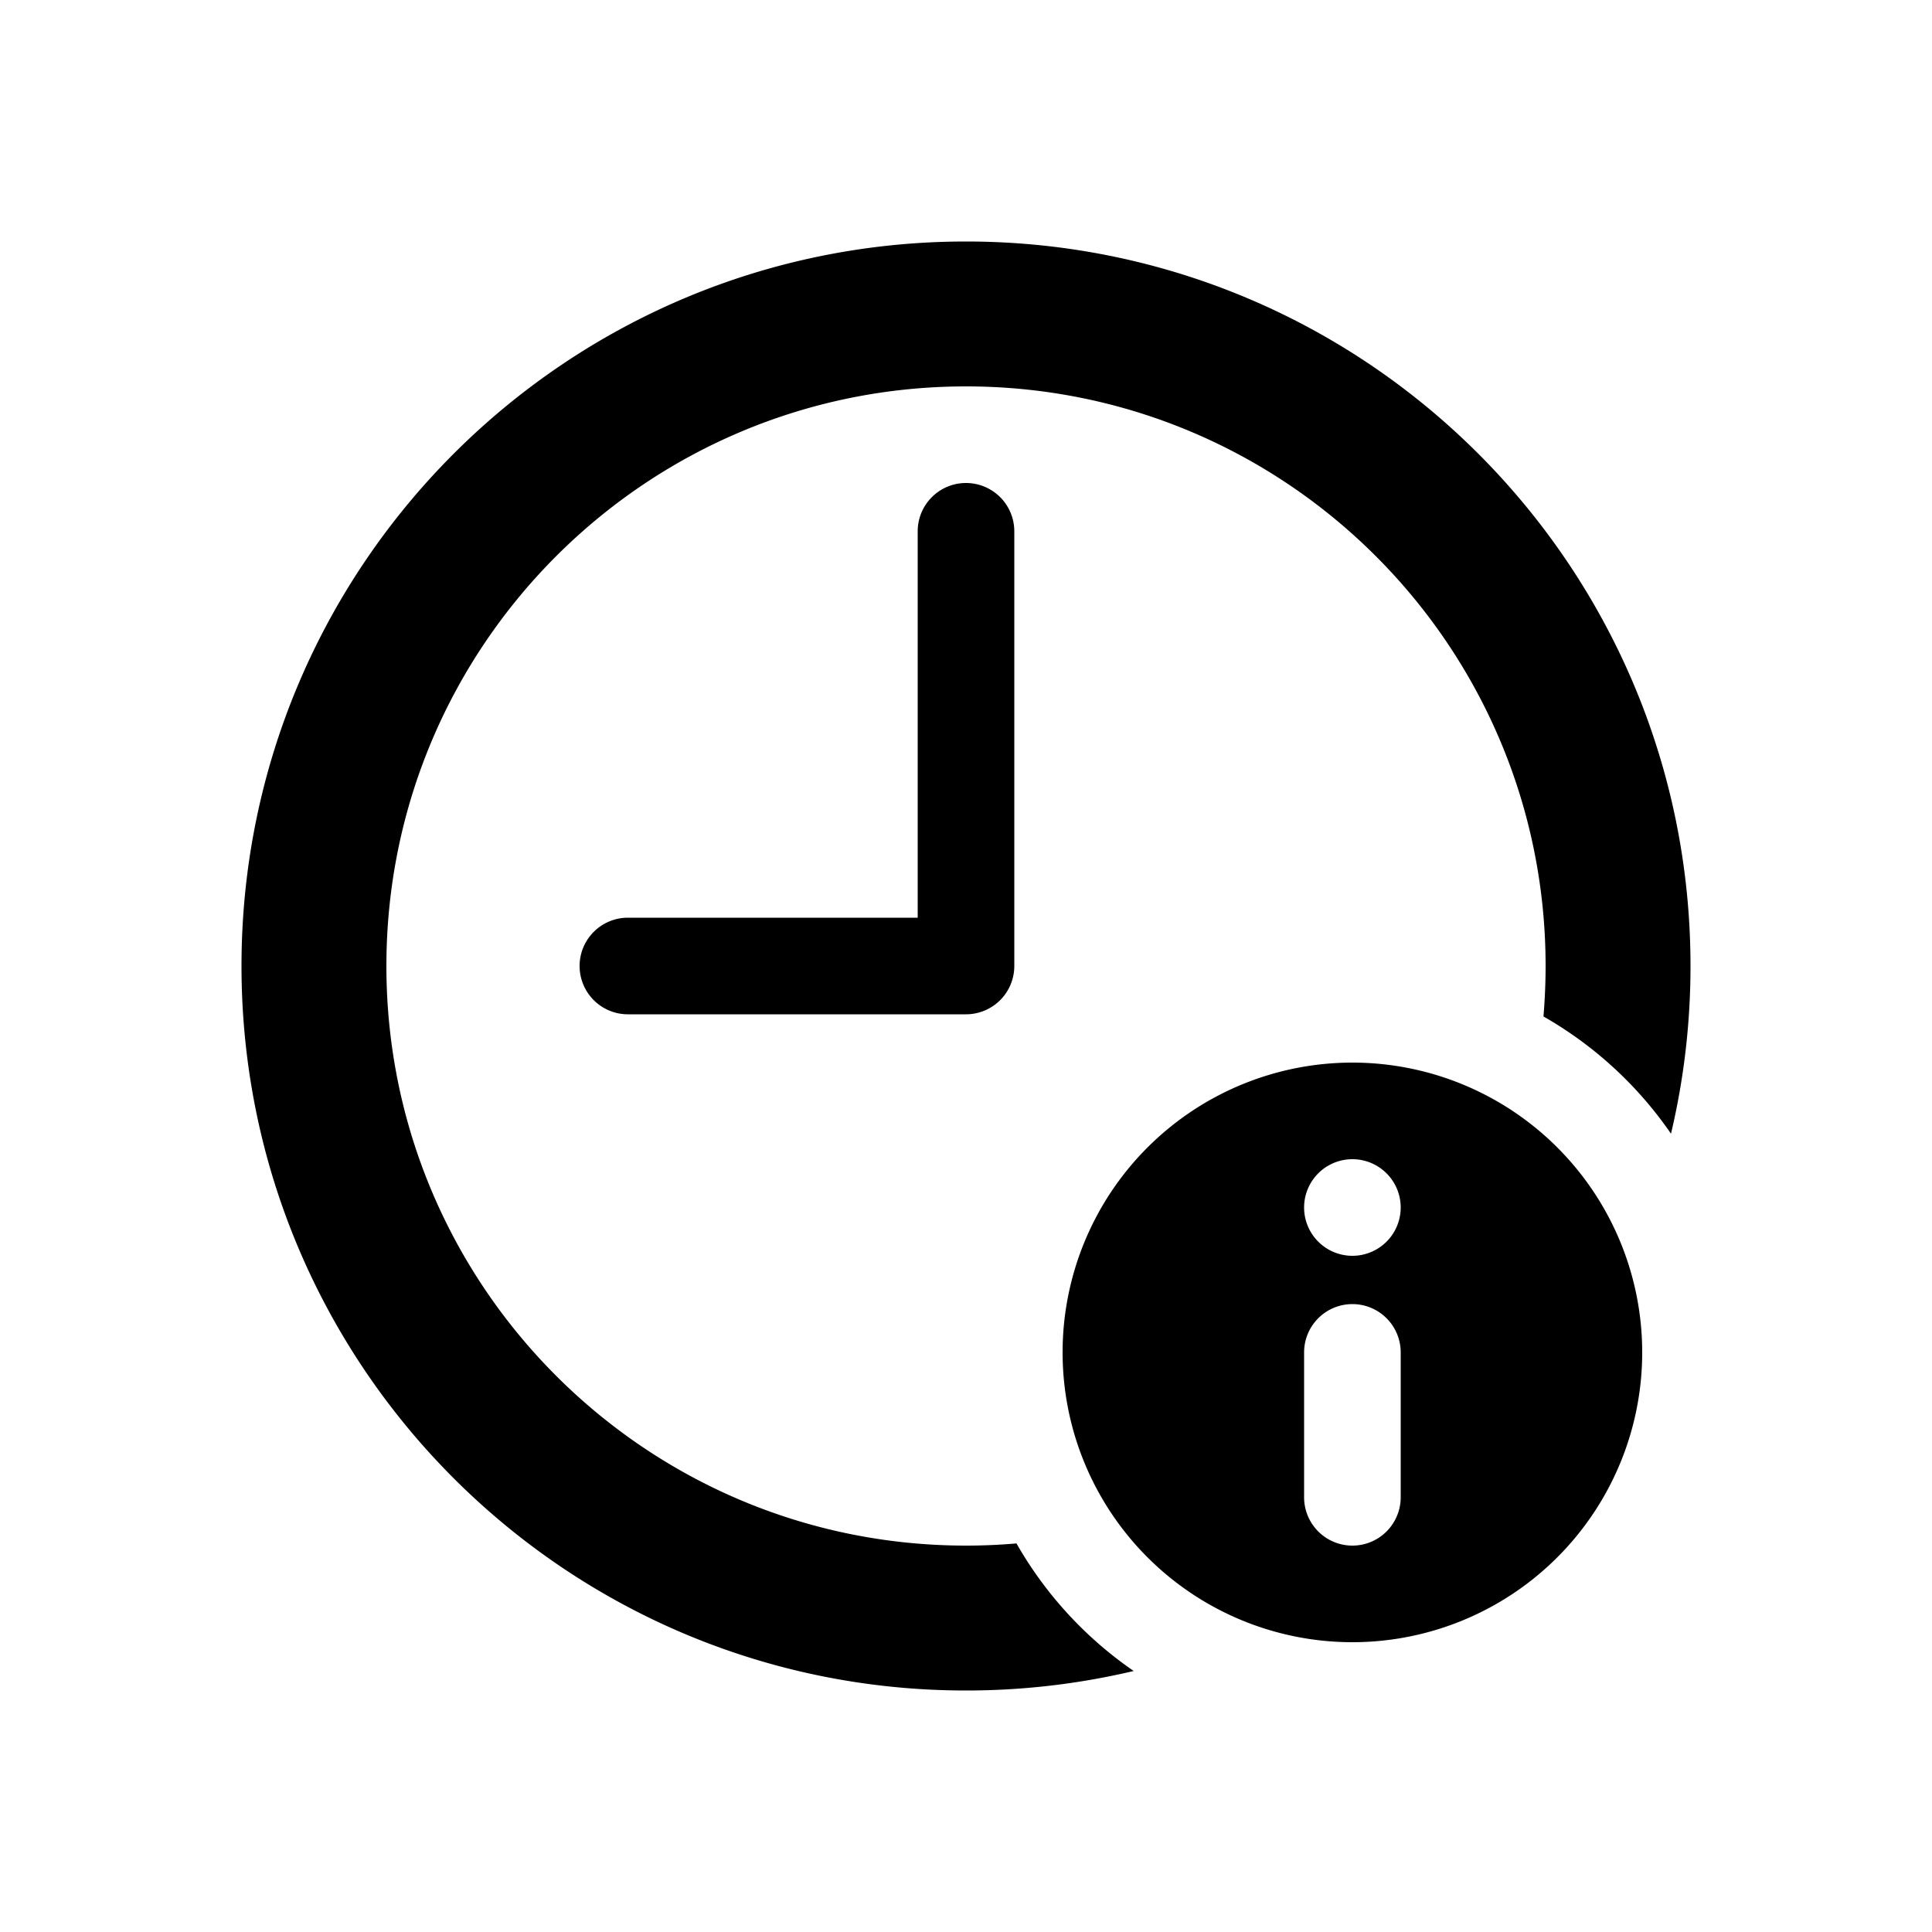 <?xml version="1.0" standalone="no"?><!DOCTYPE svg PUBLIC "-//W3C//DTD SVG 1.1//EN" "http://www.w3.org/Graphics/SVG/1.1/DTD/svg11.dtd"><svg t="1578386193772" class="icon" viewBox="0 0 1024 1024" version="1.1" xmlns="http://www.w3.org/2000/svg" p-id="66714" xmlns:xlink="http://www.w3.org/1999/xlink" width="200" height="200"><defs><style type="text/css"></style></defs><path d="M538.752 818.048a205.824 205.824 0 0 0 62.131 67.61A385.075 385.075 0 0 1 512 896c-212.07 0-384-171.93-384-384 0-212.07 171.93-384 384-384 212.07 0 384 171.93 384 384 0 30.592-3.584 60.365-10.342 88.883a205.824 205.824 0 0 0-67.584-62.131C818.79 529.92 819.2 521.011 819.2 512c0-169.651-137.549-307.2-307.2-307.2S204.8 342.349 204.8 512s137.549 307.2 307.2 307.2c9.011 0 17.92-0.384 26.752-1.152zM512 537.6h-179.2a25.6 25.6 0 0 1 0-51.2h153.6v-204.8a25.6 25.6 0 0 1 51.2 0v230.4a25.6 25.6 0 0 1-25.6 25.6z m204.8 332.8a153.6 153.6 0 1 1 0-307.2 153.6 153.6 0 0 1 0 307.2z m0-179.2a25.6 25.6 0 0 0-25.6 25.6v76.8a25.6 25.6 0 0 0 51.2 0v-76.8a25.6 25.6 0 0 0-25.6-25.6z m0-76.8a25.6 25.6 0 1 0 0 51.2 25.6 25.6 0 0 0 0-51.2z" p-id="66715"></path></svg>
